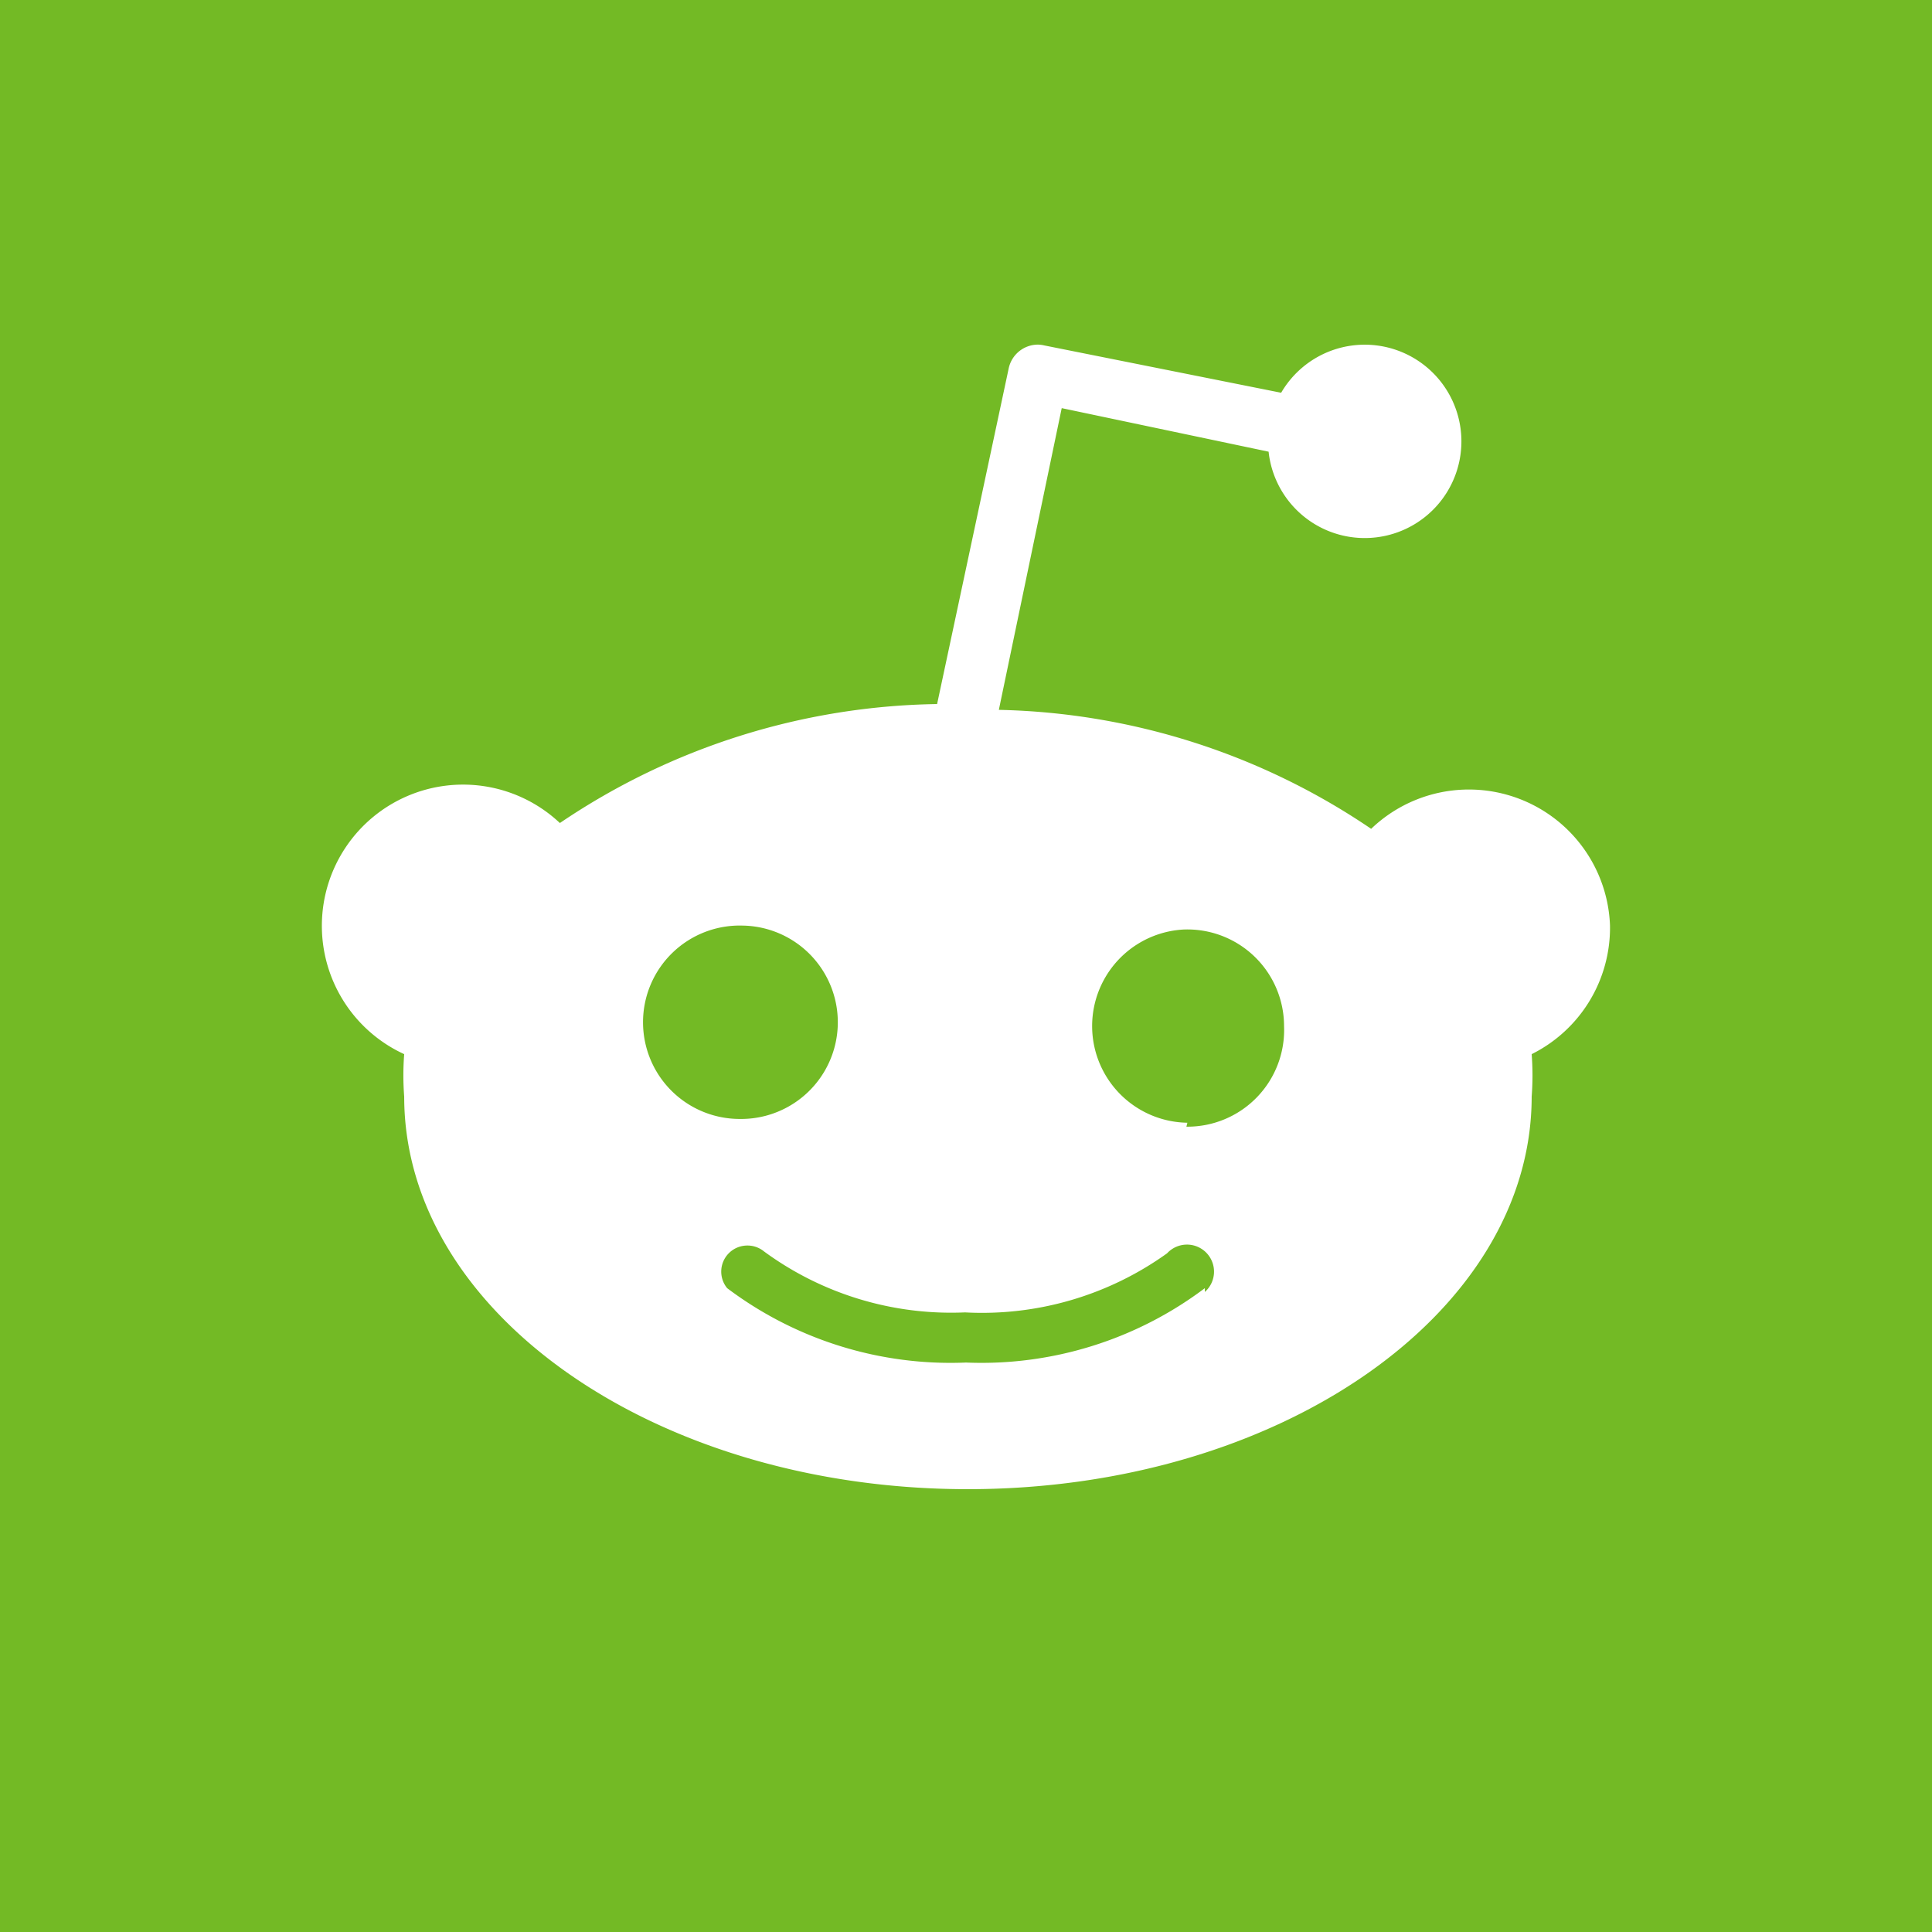 <svg width="24" height="24" version="1.1" viewBox="0 0 24 24" xmlns="http://www.w3.org/2000/svg">
 <path id="reddit" d="m0-3.4e-7v24h24v-24zm12.898 4.281a0.372 0.372 0 0 1 0.074 0.01l2.943 0.588a1.201 1.201 0 1 1-0.156 0.732l-2.57-0.541-0.781 3.748a8.552 8.552 0 0 1 4.625 1.478 1.754 1.754 0 0 1 2.967 1.201 1.754 1.754 0 0 1-0.973 1.598 3.447 3.447 0 0 1 0 0.527c0 2.691-3.136 4.877-7.004 4.877-3.868 0-7.002-2.186-7.002-4.877a3.447 3.447 0 0 1 0-0.527 1.754 1.754 0 1 1 1.934-2.871 8.576 8.576 0 0 1 4.686-1.478l0.889-4.168a0.372 0.372 0 0 1 0.369-0.297zm-3.674 7.217a1.201 1.201 0 0 0-1.236 1.201 1.201 1.201 0 0 0 1.201 1.201 1.201 1.201 0 0 0 0.035-2.402zm5.477 0.049a1.201 1.201 0 0 0 0.049 2.4l-0.012 0.049a1.201 1.201 0 0 0 1.213-1.25 1.201 1.201 0 0 0-1.25-1.199zm-5.436 3.926a0.324 0.324 0 0 0-0.232 0.529 4.612 4.612 0 0 0 2.967 0.924 4.612 4.612 0 0 0 2.967-0.924v0.047a0.336 0.336 0 1 0-0.469-0.48 3.94 3.94 0 0 1-2.51 0.734 3.928 3.928 0 0 1-2.498-0.758 0.324 0.324 0 0 0-0.225-0.072z" fill="#73ba25"/>
</svg>
